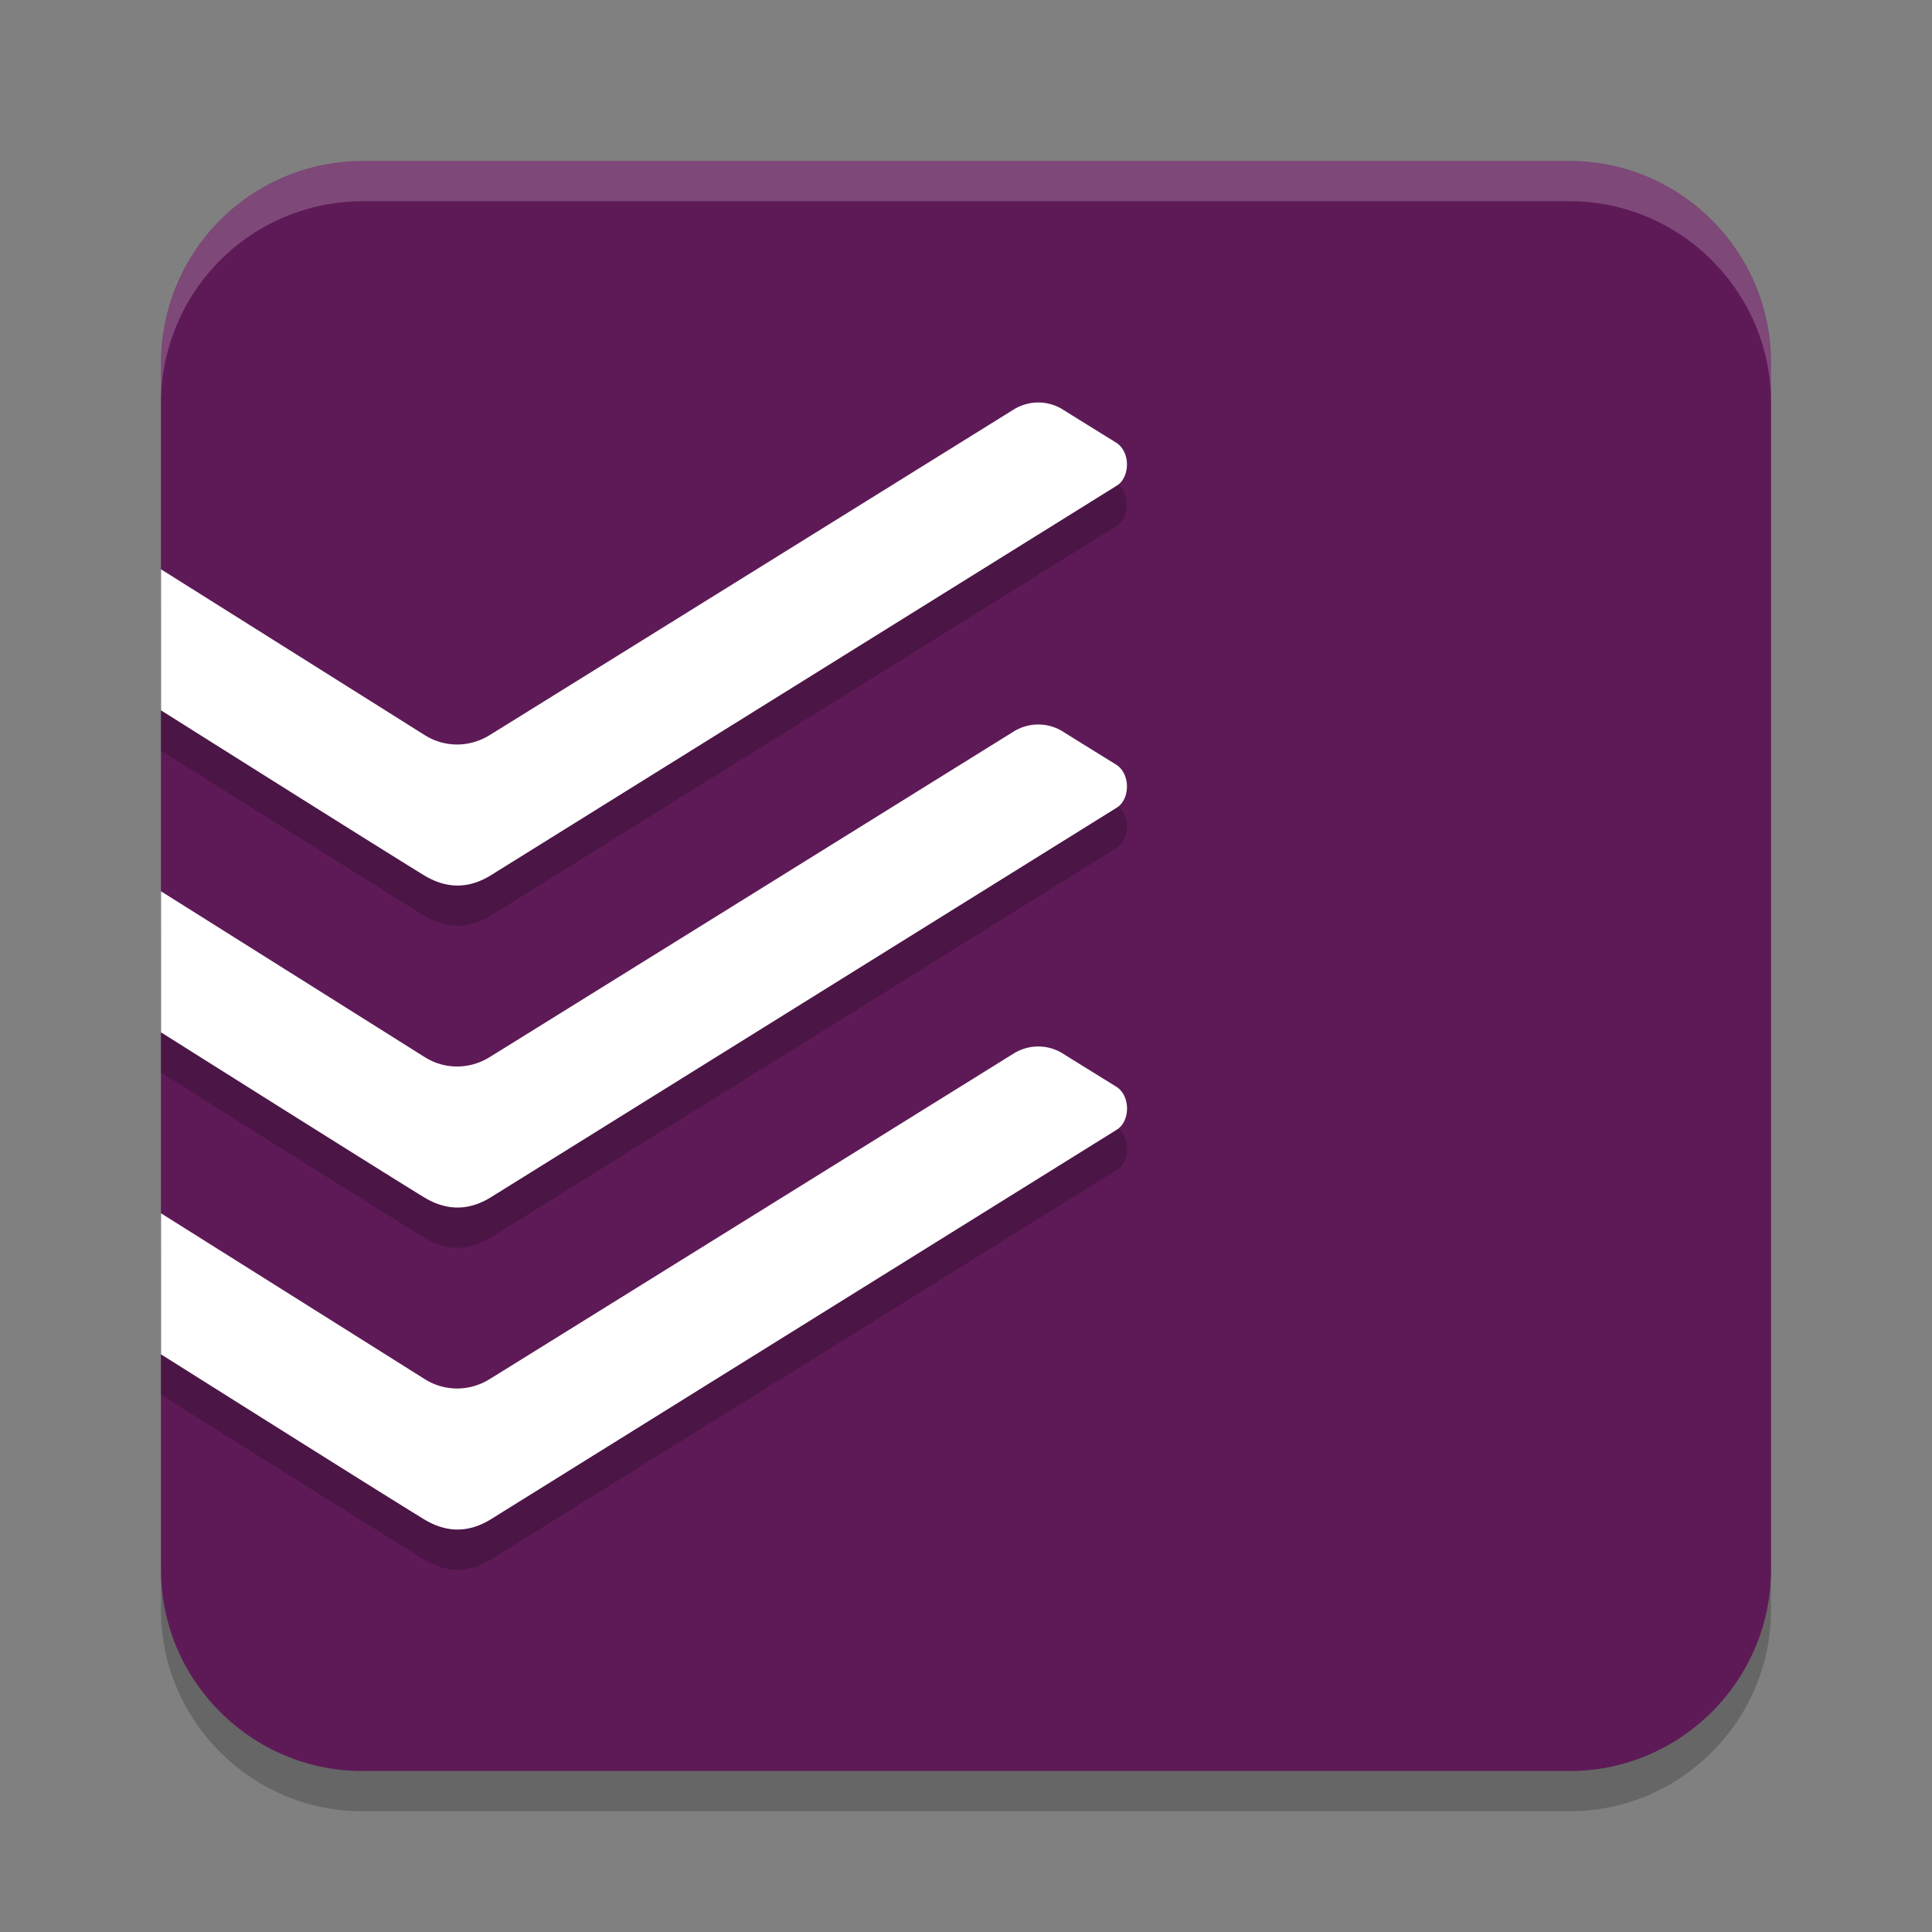 <svg xmlns="http://www.w3.org/2000/svg" width="24" height="24" version="1">
 <rect width="100%" height="100%" fill="#808080" stroke="none"/>
 <path style="opacity:0.2" d="M 4.5,2.5 A 2.505,2.509 0 0 0 2,5 v 15 c 0,1.375 1.125,2.5 2.5,2.5 H 19.5 C 20.875,22.5 22,21.375 22,20 V 5 C 22,3.625 20.875,2.5 19.5,2.5 Z"/>
 <path style="fill:#5e1a57" d="M 4.5,2 A 2.505,2.509 0 0 0 2,4.5 v 15 c 0,1.375 1.125,2.5 2.5,2.5 H 19.5 C 20.875,22 22,20.875 22,19.5 V 4.5 C 22,3.125 20.875,2 19.5,2 Z"/>
 <path style="opacity:0.2" d="m 12.9,5.5 a 0.607,0.649 0 0 0 -0.309,0.088 c -0.093,0.058 -6.303,3.918 -6.51,4.045 -0.249,0.153 -0.555,0.155 -0.803,0 L 2,7.572 v 1.752 c 0.798,0.503 2.783,1.753 3.264,2.047 0.287,0.175 0.563,0.171 0.84,-0.002 L 13.873,6.533 C 14.039,6.429 14.048,6.11 13.861,5.996 13.675,5.881 13.323,5.663 13.191,5.58 a 0.607,0.649 0 0 0 -0.291,-0.08 z m 0,4 a 0.607,0.649 0 0 0 -0.309,0.088 c -0.093,0.058 -6.303,3.918 -6.51,4.045 -0.249,0.153 -0.555,0.155 -0.803,0 L 2,11.572 v 1.752 c 0.798,0.503 2.783,1.753 3.264,2.047 0.287,0.175 0.563,0.171 0.84,-0.002 L 13.873,10.533 C 14.039,10.429 14.048,10.11 13.861,9.996 13.675,9.881 13.323,9.663 13.191,9.58 a 0.607,0.649 0 0 0 -0.291,-0.08 z m 0,4 a 0.607,0.649 0 0 0 -0.309,0.088 c -0.093,0.058 -6.303,3.918 -6.51,4.045 -0.249,0.153 -0.555,0.155 -0.803,0 L 2,15.572 v 1.752 c 0.798,0.503 2.783,1.753 3.264,2.047 0.287,0.175 0.563,0.171 0.84,-0.002 l 7.77,-4.836 c 0.166,-0.103 0.175,-0.423 -0.012,-0.537 -0.186,-0.115 -0.538,-0.333 -0.67,-0.416 a 0.607,0.649 0 0 0 -0.291,-0.08 z"/>
 <path style="fill:#ffffff" d="m 12.9,5 a 0.607,0.649 0 0 0 -0.309,0.088 c -0.093,0.058 -6.303,3.918 -6.51,4.045 -0.249,0.153 -0.555,0.155 -0.803,0 L 2,7.072 v 1.752 c 0.798,0.503 2.783,1.753 3.264,2.047 0.287,0.175 0.563,0.171 0.84,-0.002 L 13.873,6.033 C 14.039,5.93 14.048,5.61 13.861,5.496 13.675,5.381 13.323,5.163 13.191,5.08 a 0.607,0.649 0 0 0 -0.291,-0.08 z m 0,4 a 0.607,0.649 0 0 0 -0.309,0.088 c -0.093,0.058 -6.303,3.918 -6.51,4.045 -0.249,0.153 -0.555,0.155 -0.803,0 L 2,11.072 v 1.752 c 0.798,0.503 2.783,1.753 3.264,2.047 0.287,0.175 0.563,0.171 0.84,-0.002 L 13.873,10.033 C 14.039,9.93 14.048,9.61 13.861,9.496 13.675,9.381 13.323,9.163 13.191,9.08 a 0.607,0.649 0 0 0 -0.291,-0.08 z m 0,4 a 0.607,0.649 0 0 0 -0.309,0.088 c -0.093,0.058 -6.303,3.918 -6.51,4.045 -0.249,0.153 -0.555,0.155 -0.803,0 L 2,15.072 v 1.752 c 0.798,0.503 2.783,1.753 3.264,2.047 0.287,0.175 0.563,0.171 0.84,-0.002 l 7.77,-4.836 c 0.166,-0.103 0.175,-0.423 -0.012,-0.537 C 13.675,13.381 13.323,13.163 13.191,13.08 a 0.607,0.649 0 0 0 -0.291,-0.08 z"/>
 <path style="opacity:0.2;fill:#ffffff" d="M 4.5,2 A 2.505,2.509 0 0 0 2,4.5 V 5 A 2.505,2.509 0 0 1 4.5,2.5 h 15 C 20.875,2.5 22,3.625 22,5 V 4.5 C 22,3.125 20.875,2 19.5,2 Z"/>
</svg>

